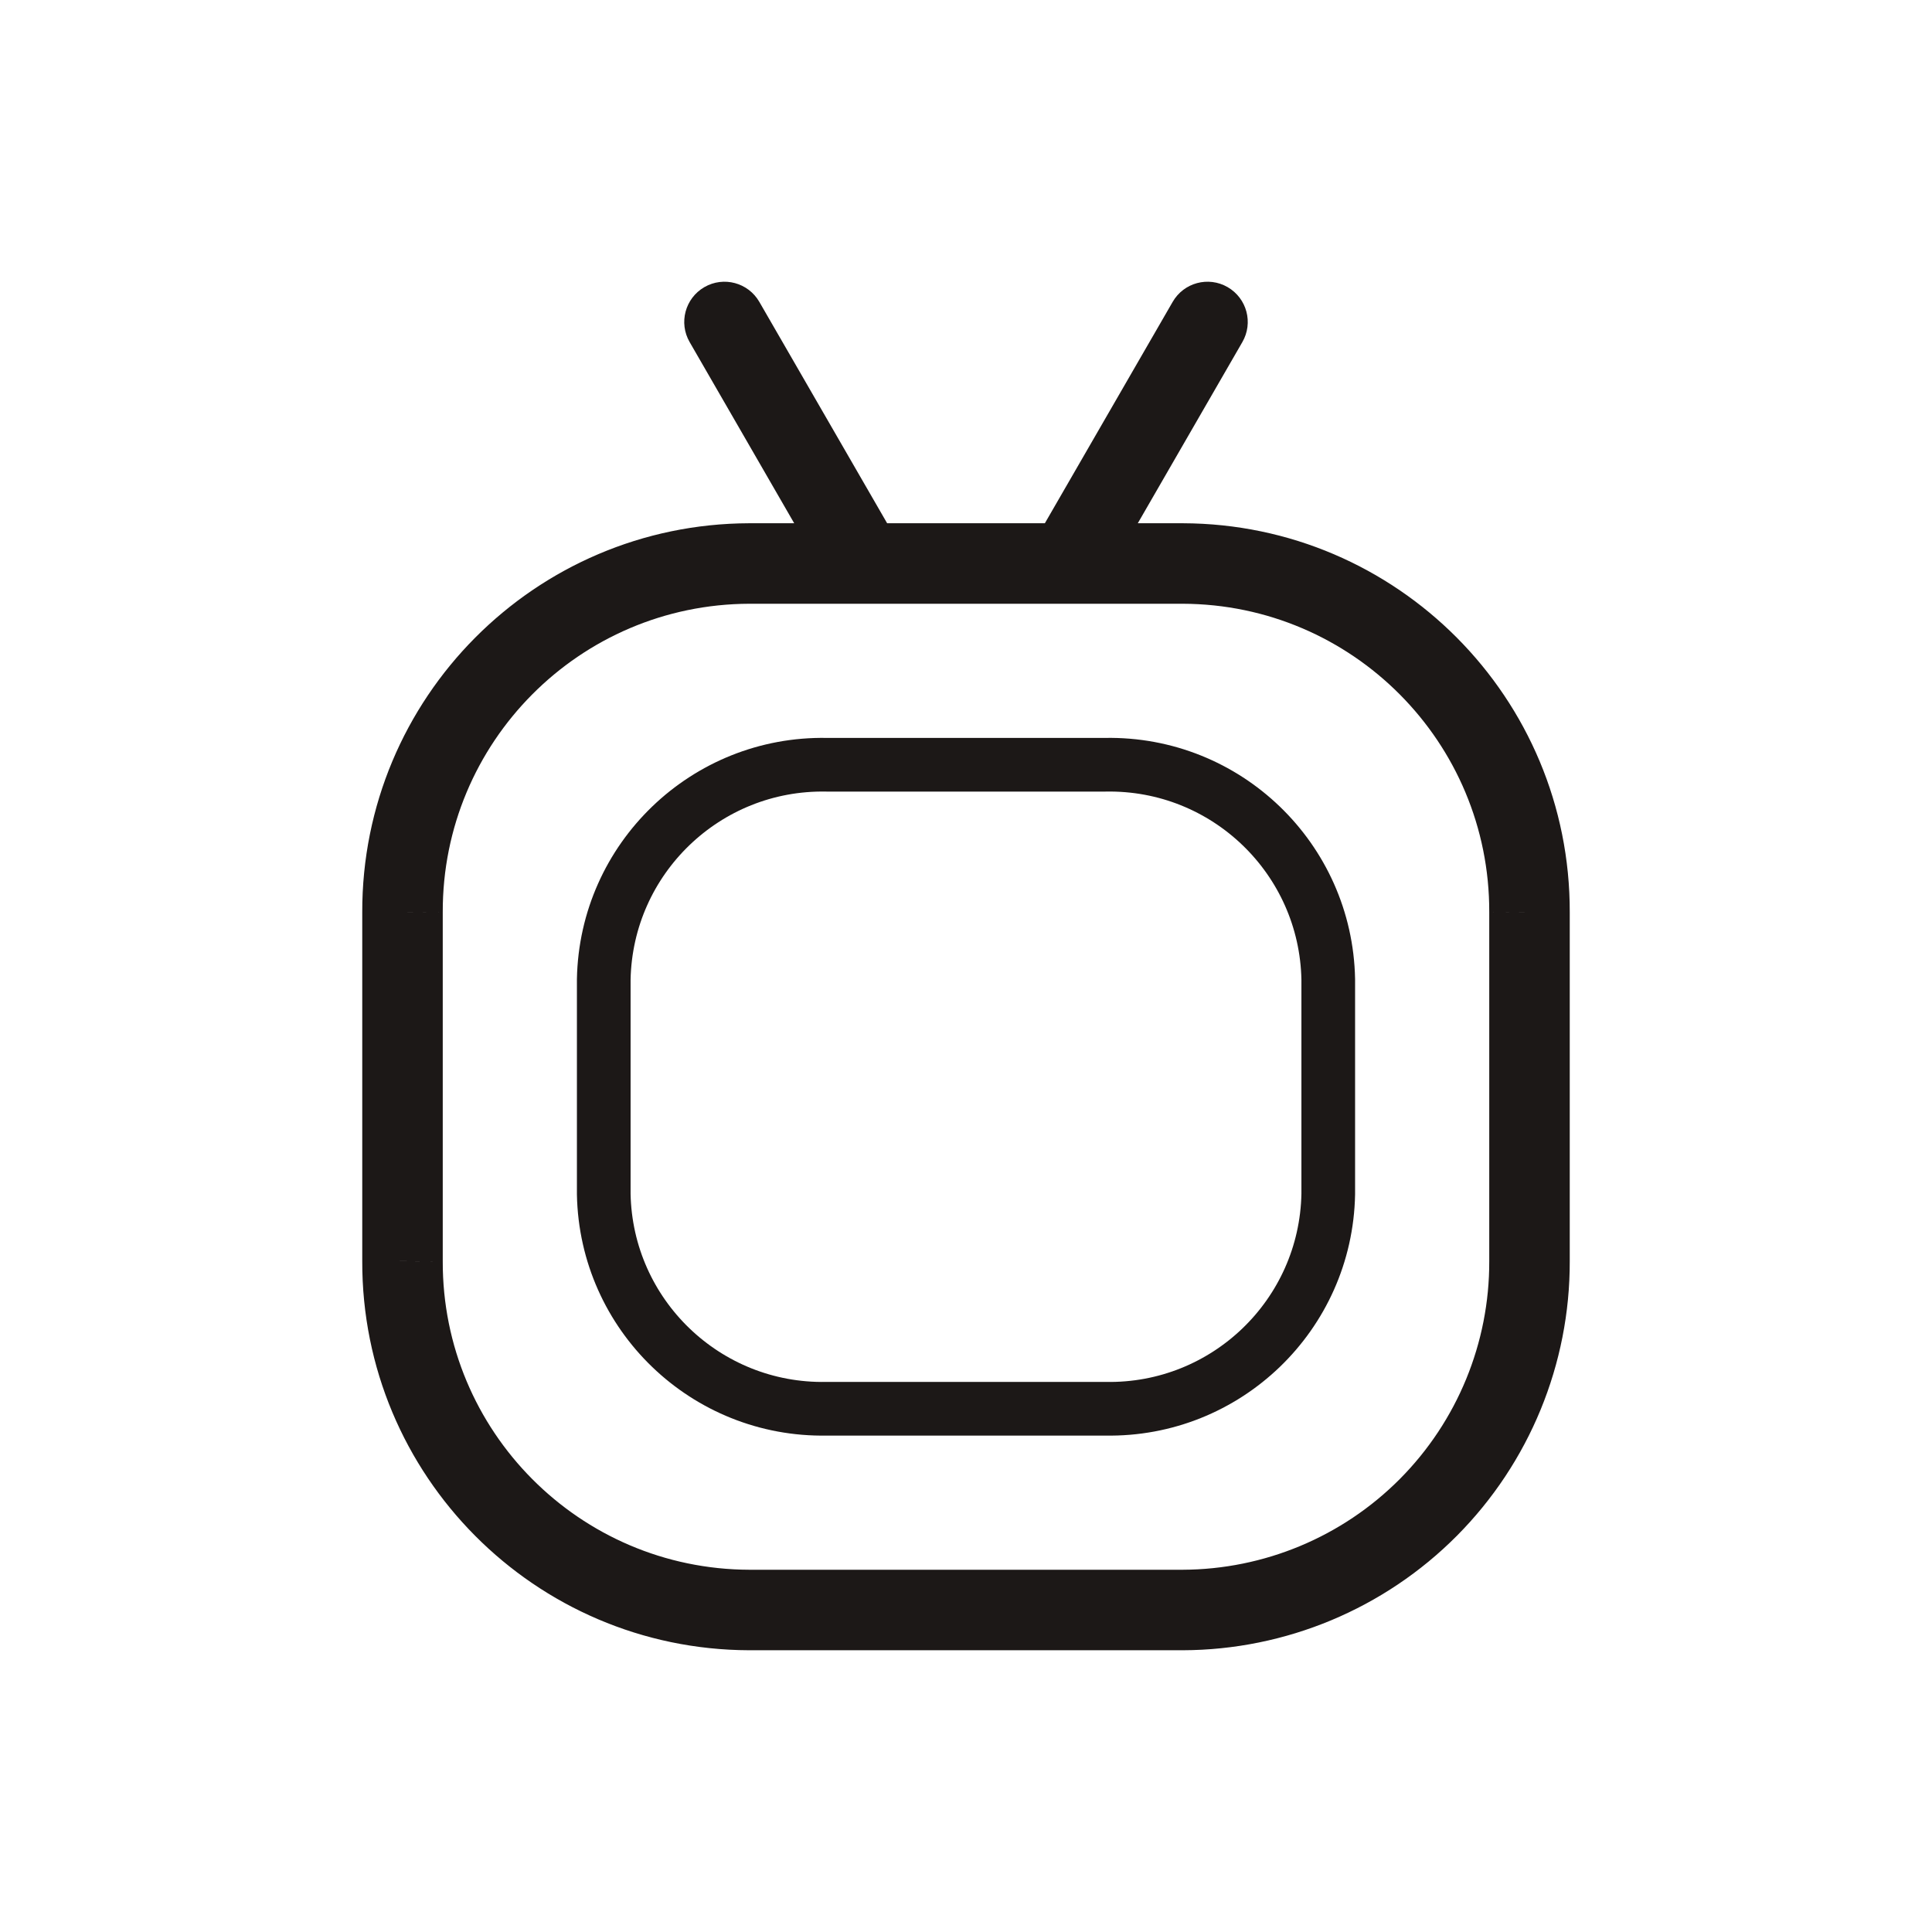<svg width="36" height="36" viewBox="0 0 36 36" fill="none" xmlns="http://www.w3.org/2000/svg">
<path fill-rule="evenodd" clip-rule="evenodd" d="M15.403 26.25H20.596C22.848 26.292 24.707 24.501 24.75 22.25V18.25C24.707 15.999 22.848 14.208 20.596 14.25H15.403C13.152 14.208 11.293 15.999 11.25 18.25V22.251C11.293 24.502 13.153 26.292 15.403 26.25Z" stroke="#1C1817" stroke-linecap="round" stroke-linejoin="round"/>
<path d="M14.149 5.625C13.942 5.266 13.484 5.143 13.125 5.35C12.766 5.558 12.643 6.016 12.851 6.375L14.149 5.625ZM15.448 10.875C15.656 11.234 16.114 11.357 16.473 11.149C16.832 10.942 16.955 10.484 16.747 10.125L15.448 10.875ZM23.149 6.375C23.357 6.016 23.234 5.558 22.875 5.35C22.516 5.143 22.058 5.266 21.851 5.625L23.149 6.375ZM19.253 10.125C19.045 10.484 19.168 10.942 19.527 11.149C19.886 11.357 20.345 11.234 20.552 10.875L19.253 10.125ZM19.902 9.75C19.488 9.75 19.152 10.086 19.152 10.5C19.152 10.914 19.488 11.25 19.902 11.25V9.75ZM22.038 10.5L22.04 9.75H22.038V10.5ZM28.5 17L27.75 16.997V17H28.5ZM28.5 23.499H27.75V23.501L28.5 23.499ZM22.038 30V30.75H22.04L22.038 30ZM13.962 30L13.96 30.75H13.962V30ZM7.5 23.5L8.25 23.503V23.5H7.5ZM7.5 17H8.25V16.997L7.5 17ZM13.962 10.5V9.75H13.96L13.962 10.5ZM16.098 11.25C16.512 11.25 16.848 10.914 16.848 10.5C16.848 10.086 16.512 9.75 16.098 9.75V11.25ZM19.902 11.25C20.316 11.25 20.652 10.914 20.652 10.5C20.652 10.086 20.316 9.75 19.902 9.75V11.25ZM16.098 9.75C15.684 9.75 15.348 10.086 15.348 10.5C15.348 10.914 15.684 11.25 16.098 11.25V9.75ZM12.851 6.375L15.448 10.875L16.747 10.125L14.149 5.625L12.851 6.375ZM21.851 5.625L19.253 10.125L20.552 10.875L23.149 6.375L21.851 5.625ZM19.902 11.25H22.038V9.75H19.902V11.25ZM22.036 11.25C25.201 11.259 27.759 13.832 27.75 16.997L29.25 17.002C29.261 13.008 26.034 9.762 22.04 9.75L22.036 11.25ZM27.75 17V23.499H29.25V17H27.75ZM27.75 23.501C27.755 25.021 27.155 26.481 26.084 27.559L27.147 28.617C28.499 27.256 29.256 25.415 29.25 23.497L27.75 23.501ZM26.084 27.559C25.012 28.637 23.556 29.245 22.036 29.25L22.04 30.75C23.958 30.744 25.795 29.977 27.147 28.617L26.084 27.559ZM22.038 29.25H13.962V30.75H22.038V29.25ZM13.964 29.25C10.799 29.241 8.241 26.667 8.25 23.503L6.75 23.498C6.739 27.492 9.967 30.738 13.96 30.75L13.964 29.25ZM8.25 23.5V17H6.75V23.5H8.25ZM8.25 16.997C8.241 13.832 10.799 11.259 13.964 11.25L13.96 9.75C9.967 9.762 6.739 13.008 6.75 17.002L8.25 16.997ZM13.962 11.25H16.098V9.75H13.962V11.25ZM19.902 9.75H16.098V11.25H19.902V9.75Z" fill="#1C1817"/>
</svg>
